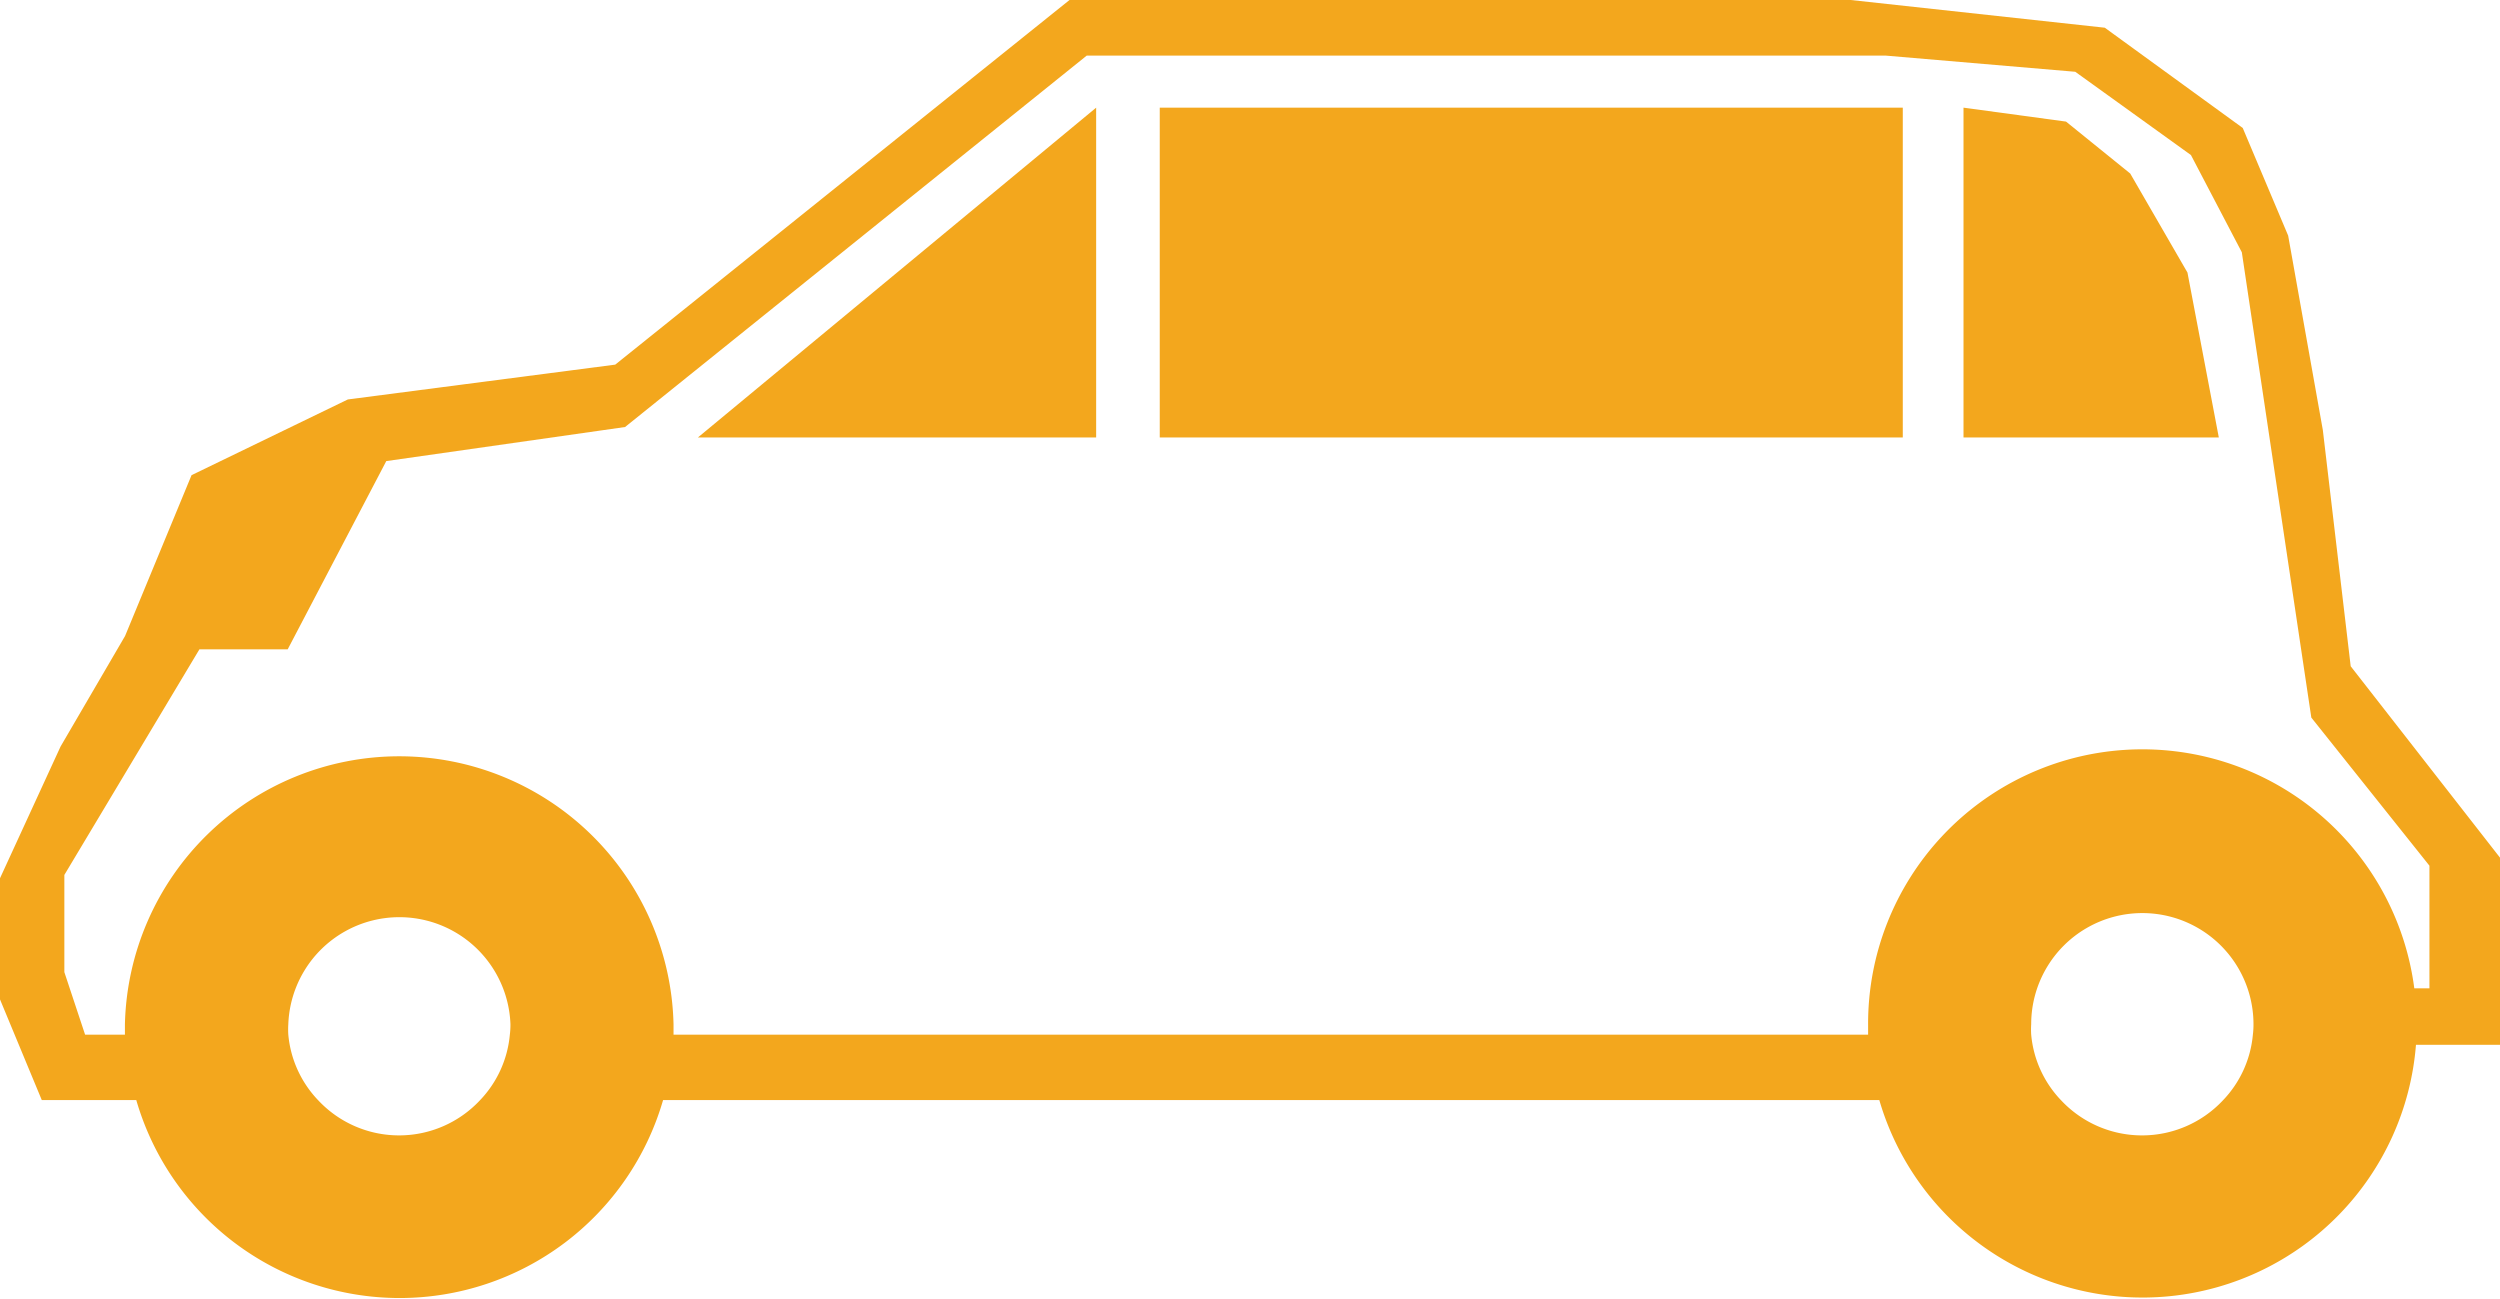 <svg xmlns="http://www.w3.org/2000/svg" viewBox="0 0 165.1 85.76"><g id="Layer_2" data-name="Layer 2"><g id="Layer_7" data-name="Layer 7"><g id="hatch"><rect x="76.59" y="7.11" width="49.07" height="21.78" style="fill:#f3a71d"/><polygon points="72.39 7.11 46.09 28.89 72.39 28.89 72.39 7.11" style="fill:#f3a71d"/><polygon points="129.67 7.11 136.44 8.03 140.68 11.46 144.46 18 146.53 28.89 129.67 28.89 129.67 7.11" style="fill:#f3a71d"/><path d="M155.24,44l-1.84-15.6-2.29-12.84-3-7.11L139,1.83,122.22,0H70.63l-30,24.08-17.66,2.3-10.32,5L8.26,42,4,49.3,0,58v8l2.76,6.65H9a18.11,18.11,0,0,0,34.79,0h80.32A18.11,18.11,0,0,0,159.55,69h5.55V56.64ZM33.67,68.33a7.2,7.2,0,0,1-2,4.36,7.31,7.31,0,0,1-10.63,0,7.2,7.2,0,0,1-2-4.36,5.32,5.32,0,0,1,0-.69,7.34,7.34,0,0,1,14.67,0A5.32,5.32,0,0,1,33.67,68.33Zm115.11,0a7.2,7.2,0,0,1-2,4.36,7.32,7.32,0,0,1-10.64,0,7.2,7.2,0,0,1-2-4.36,5.32,5.32,0,0,1,0-.69,7.34,7.34,0,0,1,14.68,0A5.32,5.32,0,0,1,148.78,68.33Zm11.66-3.06h-1a18.11,18.11,0,0,0-36.07,2.37c0,.23,0,.46,0,.69H44.48c0-.23,0-.46,0-.69a18.12,18.12,0,0,0-36.23,0c0,.23,0,.46,0,.69H5.62L4.25,64.2V57.78l8.92-14.9H19l6.51-12.43L41.28,28.2,71.77,3.67h52.74l12.54,1.07,7.64,5.5,3.36,6.42,4.59,30.73,7.8,9.78Z" style="fill:#f3a71d"/></g></g></g></svg>